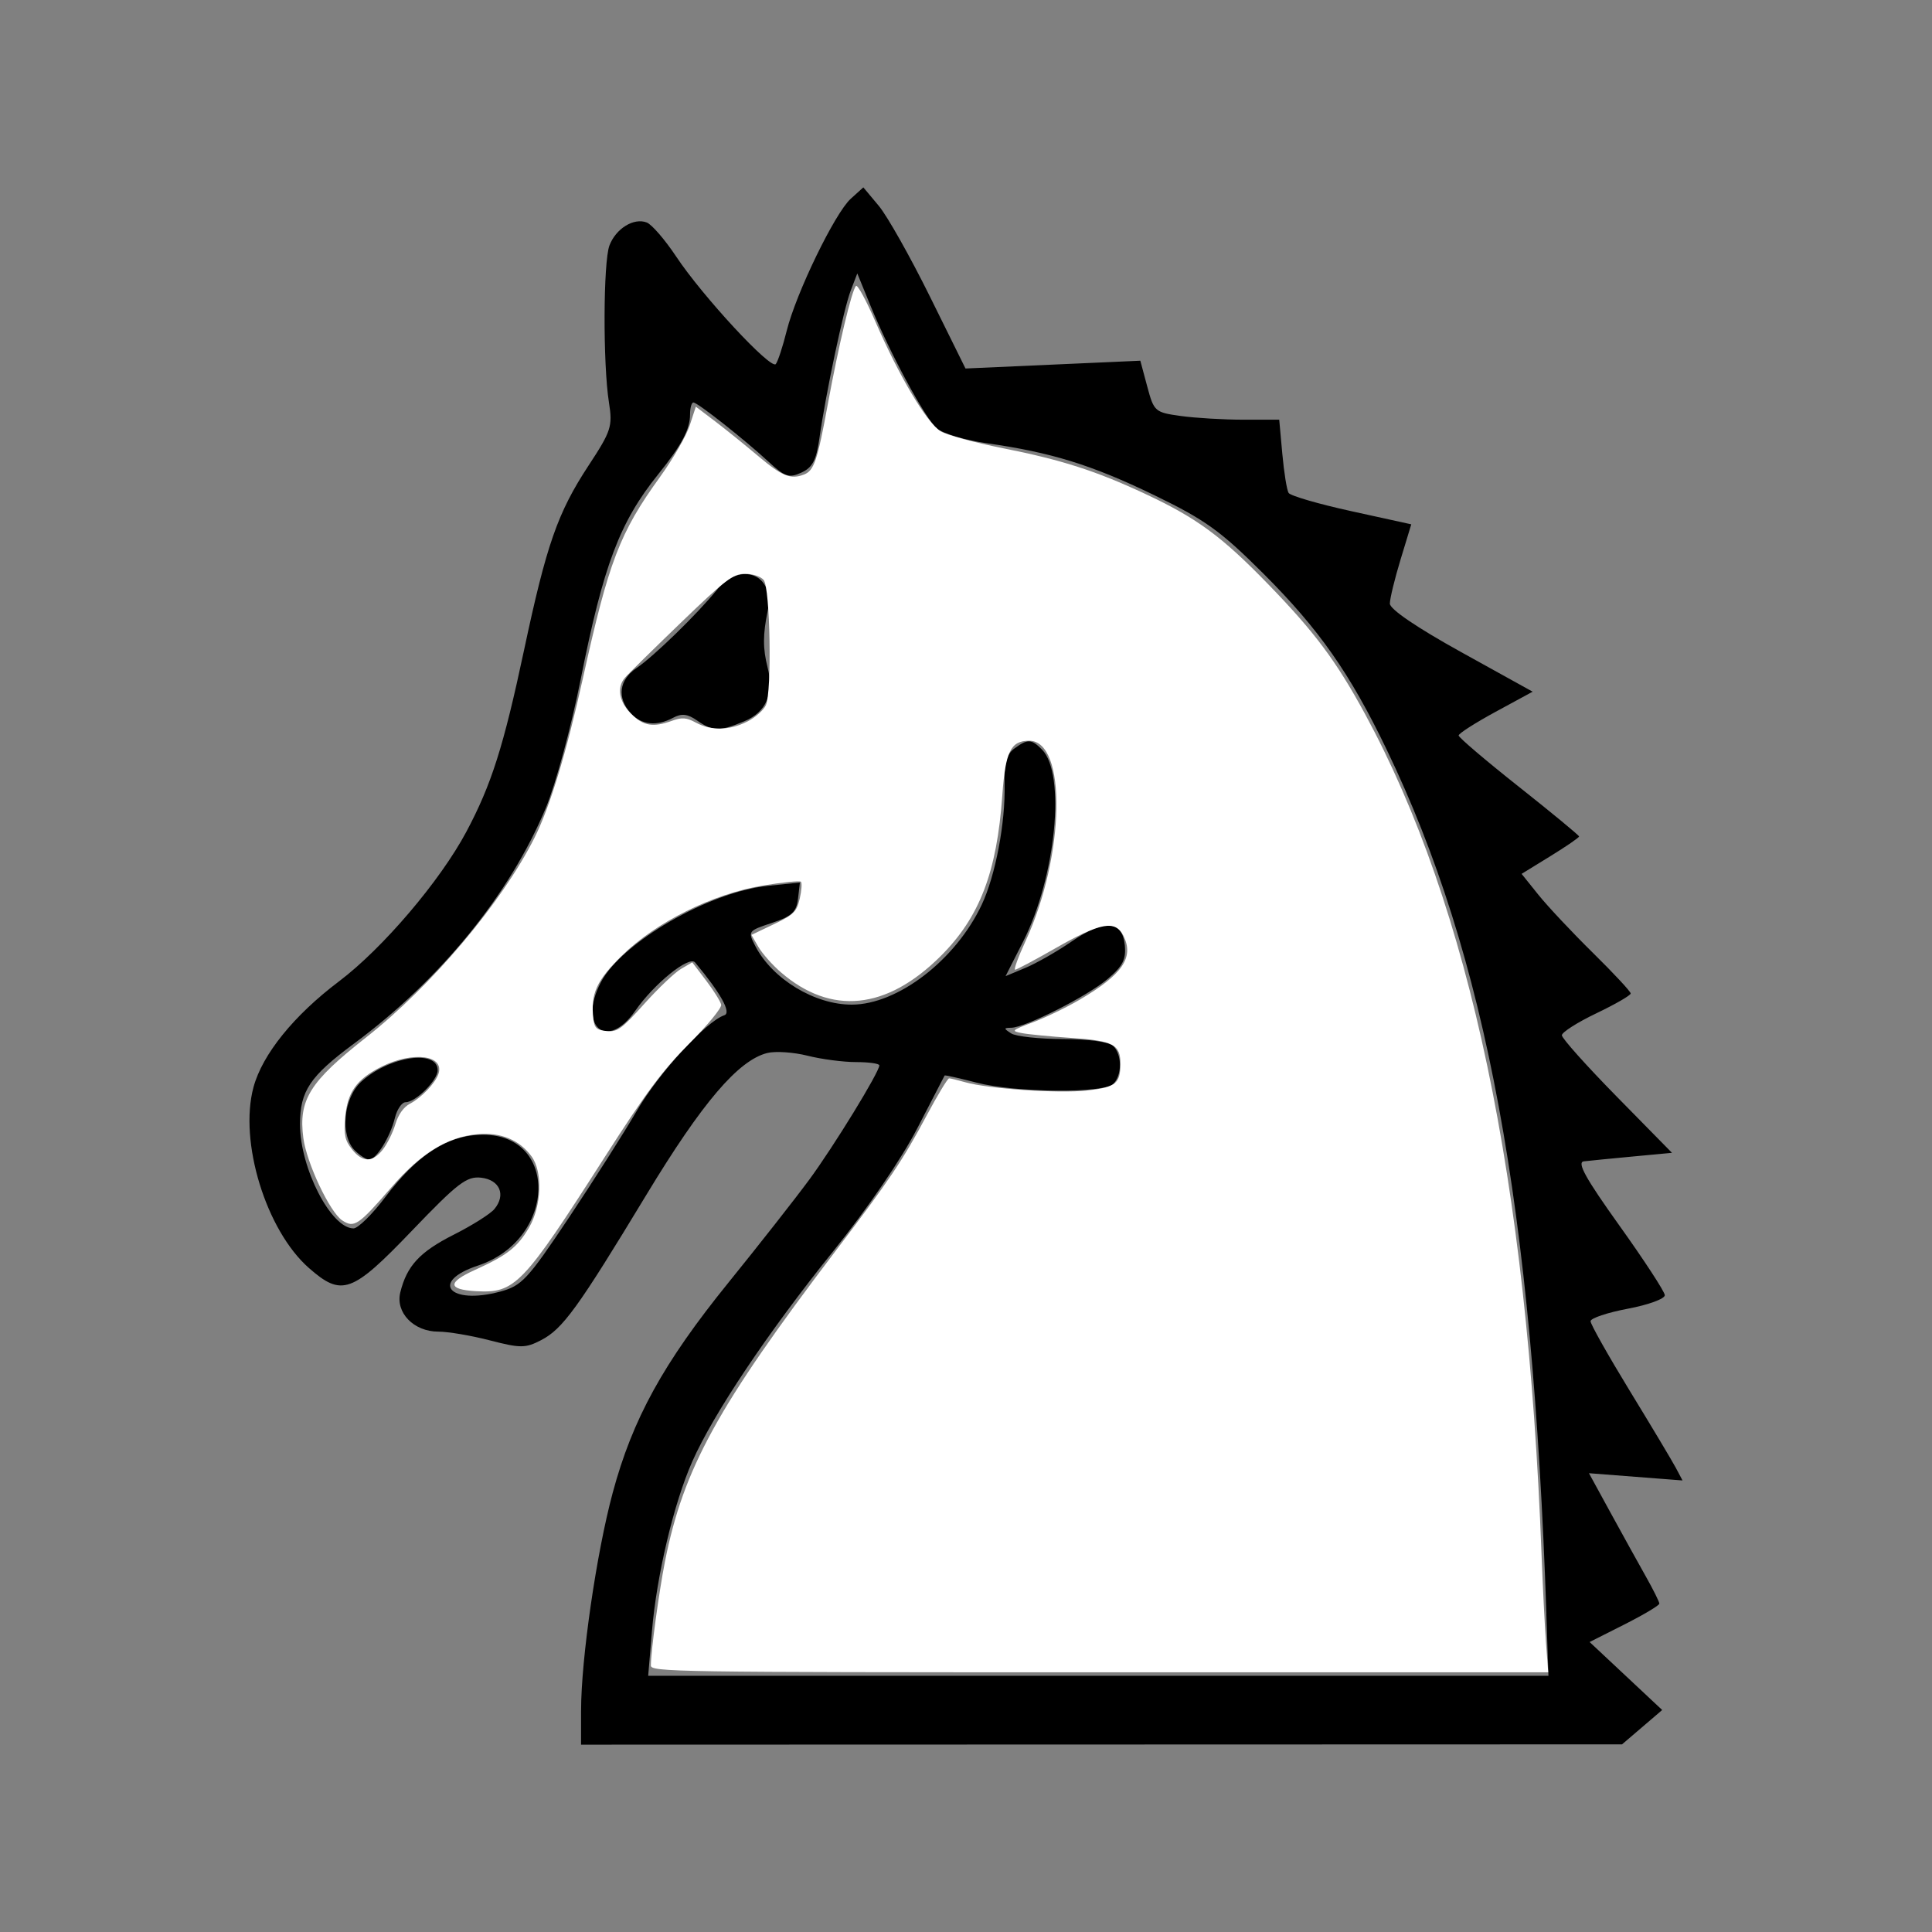<?xml version="1.0" encoding="UTF-8" standalone="no"?>
<!-- Created with Inkscape (http://www.inkscape.org/) -->

<svg
   xmlns:dc="http://purl.org/dc/elements/1.1/"
   xmlns:cc="http://creativecommons.org/ns#"
   xmlns:rdf="http://www.w3.org/1999/02/22-rdf-syntax-ns#"
   xmlns:svg="http://www.w3.org/2000/svg"
   xmlns="http://www.w3.org/2000/svg"
   xmlns:sodipodi="http://sodipodi.sourceforge.net/DTD/sodipodi-0.dtd"
   xmlns:inkscape="http://www.inkscape.org/namespaces/inkscape"
   width="64px"
   height="64px"
   id="svg2985"
   version="1.1"
   inkscape:version="0.48.1 "
   sodipodi:docname="wb.svg">
  <rect width="100%" height="100%" fill="#808080" stroke="none"/>
  <defs
     id="defs2987" />
  <sodipodi:namedview
     id="base"
     pagecolor="#ffffff"
     bordercolor="#666666"
     borderopacity="1.0"
     inkscape:pageopacity="0.0"
     inkscape:pageshadow="2"
     inkscape:zoom="7.7781746"
     inkscape:cx="28.168786"
     inkscape:cy="37.123605"
     inkscape:current-layer="layer1"
     showgrid="true"
     inkscape:document-units="px"
     inkscape:grid-bbox="true"
     inkscape:window-width="1365"
     inkscape:window-height="878"
     inkscape:window-x="-8"
     inkscape:window-y="-8"
     inkscape:window-maximized="1" />
  <g
     id="layer1"
     inkscape:label="Layer 1"
     inkscape:groupmode="layer">
    <path
       style="fill:#000000"
       d="m 19.249,56.662 c 0,-1.705 0.508,-5.205 1.046,-7.206 0.66,-2.454 1.676,-4.301 3.834,-6.966 1.012,-1.25 2.217,-2.785 2.678,-3.411 0.812,-1.102 2.322,-3.565 2.322,-3.787 0,-0.06 -0.347,-0.109 -0.771,-0.109 -0.424,0 -1.149,-0.095 -1.611,-0.212 -0.462,-0.116 -1.061,-0.156 -1.33,-0.089 -0.96,0.241 -2.156,1.643 -4.002,4.693 -2.281,3.769 -2.774,4.449 -3.492,4.82 -0.518,0.268 -0.684,0.268 -1.694,0.007 -0.616,-0.16 -1.385,-0.29 -1.71,-0.29 -0.812,0 -1.423,-0.63 -1.259,-1.299 0.217,-0.882 0.645,-1.344 1.776,-1.915 0.605,-0.305 1.209,-0.686 1.342,-0.847 0.389,-0.469 0.179,-0.967 -0.438,-1.038 -0.48,-0.055 -0.774,0.171 -2.296,1.758 -1.985,2.071 -2.319,2.192 -3.41,1.234 -1.422,-1.248 -2.324,-4.189 -1.837,-5.989 0.294,-1.088 1.335,-2.377 2.833,-3.507 1.45,-1.095 3.349,-3.326 4.217,-4.953 0.831,-1.56 1.232,-2.82 1.912,-6.016 0.745,-3.502 1.114,-4.558 2.135,-6.114 0.754,-1.148 0.804,-1.302 0.678,-2.094 -0.201,-1.272 -0.19,-4.656 0.017,-5.201 0.213,-0.56 0.806,-0.926 1.235,-0.761 0.167,0.064 0.605,0.572 0.975,1.128 0.871,1.313 3.138,3.76 3.3,3.562 0.069,-0.084 0.232,-0.58 0.362,-1.103 0.312,-1.251 1.596,-3.898 2.122,-4.374 l 0.416,-0.376 0.511,0.611 c 0.281,0.336 1.042,1.686 1.692,3 l 1.181,2.389 2.896,-0.129 2.896,-0.129 0.229,0.855 c 0.222,0.83 0.254,0.858 1.118,0.977 0.489,0.067 1.421,0.122 2.072,0.122 l 1.182,0 0.102,1.127 c 0.056,0.62 0.15,1.205 0.209,1.299 0.059,0.095 0.997,0.368 2.085,0.606 l 1.978,0.434 -0.354,1.164 c -0.195,0.64 -0.355,1.298 -0.355,1.462 -9.5e-4,0.186 0.892,0.793 2.364,1.608 l 2.366,1.31 -1.226,0.666 c -0.674,0.366 -1.226,0.719 -1.226,0.785 0,0.065 0.898,0.83 1.995,1.698 1.097,0.869 1.995,1.61 1.995,1.647 0,0.037 -0.428,0.331 -0.952,0.653 l -0.952,0.586 0.558,0.695 c 0.307,0.382 1.12,1.248 1.807,1.924 0.687,0.676 1.249,1.28 1.249,1.343 0,0.062 -0.513,0.358 -1.14,0.658 -0.627,0.3 -1.14,0.627 -1.14,0.727 0,0.1 0.821,1.017 1.824,2.038 l 1.824,1.856 -1.301,0.122 c -0.716,0.067 -1.444,0.139 -1.619,0.16 -0.238,0.028 0.054,0.557 1.177,2.127 0.822,1.149 1.499,2.187 1.505,2.306 0.006,0.119 -0.545,0.321 -1.225,0.449 -0.679,0.128 -1.235,0.315 -1.235,0.414 0,0.1 0.585,1.137 1.299,2.306 0.715,1.169 1.4,2.315 1.524,2.547 l 0.224,0.422 -1.55,-0.12 -1.55,-0.12 0.718,1.313 c 0.395,0.722 0.92,1.67 1.166,2.107 0.247,0.437 0.448,0.842 0.448,0.9 0,0.058 -0.52,0.368 -1.155,0.689 l -1.155,0.583 1.202,1.126 1.202,1.126 -0.665,0.569 -0.665,0.569 -17.242,0.005 -17.242,0.005 0,-1.13 z m 31.978,-3.192 C 50.769,39.966 49.239,31.69 45.934,24.828 44.717,22.301 43.693,20.839 41.851,19.001 40.429,17.583 39.929,17.223 38.228,16.399 36.162,15.399 34.821,14.984 32.661,14.679 31.951,14.578 31.214,14.355 31.024,14.184 30.626,13.824 29.474,11.686 28.836,10.127 l -0.437,-1.069 -0.219,0.57 c -0.234,0.609 -0.824,3.396 -1.038,4.903 -0.102,0.717 -0.23,0.958 -0.596,1.125 -0.407,0.186 -0.544,0.141 -1.079,-0.353 -0.816,-0.753 -2.359,-1.97 -2.497,-1.97 -0.061,0 -0.111,0.177 -0.111,0.392 0,0.498 -0.279,1.024 -1.052,1.983 -1.281,1.59 -1.818,3.01 -2.575,6.816 -0.309,1.555 -0.826,3.46 -1.149,4.235 -1.194,2.869 -3.489,5.688 -6.359,7.814 -1.461,1.082 -1.786,1.568 -1.786,2.674 0,1.448 1.028,3.445 1.773,3.445 0.149,0 0.627,-0.471 1.062,-1.048 1.028,-1.362 2.012,-2.01 3.113,-2.053 2.634,-0.102 2.584,3.458 -0.061,4.336 -1.603,0.533 -0.935,1.311 0.738,0.861 0.722,-0.194 0.909,-0.395 2.273,-2.437 0.817,-1.224 1.836,-2.827 2.264,-3.562 0.726,-1.249 2.292,-2.957 2.895,-3.158 0.241,-0.08 -0.115,-0.724 -0.969,-1.749 -0.196,-0.236 -1.363,0.708 -1.984,1.604 -0.925,1.334 -1.904,0.532 -1.144,-0.937 0.684,-1.323 3.583,-3.003 5.528,-3.203 l 1.072,-0.111 -0.063,0.536 c -0.052,0.441 -0.205,0.583 -0.868,0.803 -0.793,0.263 -0.801,0.274 -0.541,0.775 0.566,1.088 1.966,1.934 3.192,1.931 1.524,-0.004 3.443,-1.482 4.304,-3.312 0.455,-0.968 0.786,-2.713 0.757,-3.985 -0.016,-0.702 0.065,-0.997 0.324,-1.188 0.44,-0.322 0.562,-0.318 0.911,0.032 0.801,0.801 0.466,4.224 -0.623,6.367 l -0.58,1.142 0.661,-0.276 c 0.363,-0.152 1.049,-0.543 1.523,-0.869 1.088,-0.748 1.684,-0.708 1.765,0.119 0.046,0.474 -0.068,0.698 -0.57,1.122 -0.678,0.572 -2.729,1.609 -3.193,1.614 -0.253,0.003 -0.253,0.024 0,0.187 0.157,0.101 0.931,0.185 1.72,0.187 0.859,0.002 1.526,0.094 1.663,0.231 0.293,0.293 0.293,0.961 0,1.254 -0.319,0.319 -3.242,0.292 -4.528,-0.041 -0.571,-0.148 -1.048,-0.255 -1.06,-0.237 -0.012,0.018 -0.417,0.801 -0.902,1.742 -0.523,1.017 -1.656,2.673 -2.793,4.085 -2.153,2.674 -3.964,5.377 -4.666,6.964 -0.613,1.386 -1.179,3.77 -1.335,5.623 l -0.124,1.472 14.911,0 14.911,0 -0.069,-2.042 z M 11.757,38.114 c -0.497,-0.497 -0.386,-1.729 0.205,-2.277 0.911,-0.844 2.536,-1.09 2.536,-0.383 0,0.332 -0.728,1.058 -1.06,1.058 -0.126,0 -0.286,0.235 -0.357,0.522 -0.155,0.632 -0.617,1.377 -0.854,1.377 -0.095,0 -0.306,-0.134 -0.471,-0.299 z M 23.094,23.869 c -0.314,-0.22 -0.512,-0.244 -0.79,-0.095 -0.551,0.295 -1.058,0.241 -1.411,-0.149 -0.463,-0.512 -0.386,-1.107 0.194,-1.496 0.559,-0.375 2.01,-1.787 2.659,-2.587 0.786,-0.969 1.933,-0.509 1.688,0.676 -0.166,0.804 -0.167,1.261 -0.005,1.898 0.219,0.86 -0.046,1.472 -0.766,1.774 -0.825,0.345 -1.051,0.342 -1.569,-0.021 z"
       id="path3288"
       inkscape:connector-curvature="0" />
    <path
       style="fill:#ffffff"
       d="m 21.561,55.164 c 0,-0.458 0.269,-2.434 0.467,-3.436 0.611,-3.081 1.742,-5.14 5.65,-10.285 1.796,-2.364 2.219,-2.993 3.012,-4.478 0.365,-0.684 0.703,-1.243 0.75,-1.243 0.047,0 0.288,0.058 0.535,0.129 0.757,0.217 3.099,0.377 4.026,0.274 0.956,-0.106 1.11,-0.228 1.114,-0.876 0.003,-0.648 -0.23,-0.772 -1.631,-0.867 -0.693,-0.047 -1.431,-0.119 -1.639,-0.16 -0.359,-0.07 -0.339,-0.089 0.386,-0.363 0.421,-0.159 1.112,-0.493 1.536,-0.743 1.417,-0.834 1.802,-1.393 1.453,-2.109 -0.264,-0.54 -0.756,-0.453 -2.238,0.394 -0.695,0.397 -1.305,0.722 -1.355,0.722 -0.051,0 0.106,-0.429 0.348,-0.953 1.306,-2.826 1.374,-6.632 0.119,-6.632 -0.612,0 -0.789,0.358 -0.891,1.809 -0.181,2.554 -0.753,4.043 -2.047,5.33 -1.789,1.779 -3.627,1.964 -5.287,0.533 -0.283,-0.244 -0.618,-0.623 -0.746,-0.842 l -0.231,-0.398 0.744,-0.355 c 0.657,-0.314 0.757,-0.412 0.856,-0.844 0.062,-0.269 0.08,-0.522 0.04,-0.562 -0.04,-0.04 -0.611,0.018 -1.268,0.128 -1.667,0.281 -3.529,1.207 -4.664,2.321 -0.842,0.826 -1.039,1.26 -0.945,2.085 0.036,0.313 0.108,0.38 0.443,0.413 0.354,0.034 0.498,-0.07 1.242,-0.9 0.463,-0.516 1.011,-1.038 1.217,-1.158 l 0.375,-0.219 0.46,0.605 c 0.253,0.333 0.477,0.692 0.498,0.798 0.021,0.106 -0.454,0.685 -1.056,1.286 -0.873,0.872 -1.437,1.63 -2.794,3.75 -2.741,4.283 -2.978,4.529 -4.283,4.453 -0.929,-0.054 -0.937,-0.291 -0.024,-0.703 1.062,-0.48 1.41,-0.752 1.788,-1.396 0.421,-0.718 0.463,-1.853 0.088,-2.364 -0.403,-0.551 -1.029,-0.807 -1.797,-0.735 -1.001,0.093 -1.868,0.63 -2.852,1.765 -1.089,1.256 -1.228,1.349 -1.624,1.089 -0.407,-0.267 -1.179,-1.9 -1.287,-2.726 -0.166,-1.266 0.206,-1.864 2.072,-3.33 2.171,-1.705 4.5,-4.464 5.579,-6.607 0.512,-1.018 1.063,-2.827 1.606,-5.28 0.863,-3.896 1.221,-4.833 2.554,-6.679 0.431,-0.598 0.876,-1.367 0.987,-1.71 l 0.203,-0.623 0.638,0.484 c 0.351,0.266 1,0.79 1.443,1.164 0.777,0.656 1.061,0.77 1.502,0.6 0.333,-0.128 0.445,-0.459 0.789,-2.329 0.357,-1.944 0.793,-3.775 0.934,-3.92 0.049,-0.051 0.335,0.472 0.634,1.163 0.794,1.833 1.72,3.389 2.176,3.656 0.212,0.124 1.132,0.374 2.044,0.555 1.96,0.389 3.093,0.752 4.725,1.515 1.709,0.798 2.531,1.402 4.074,2.992 1.541,1.588 2.254,2.543 3.204,4.29 3.481,6.401 5.381,15.437 5.852,27.834 0.04,1.061 0.107,2.377 0.147,2.925 l 0.074,0.996 -14.863,0 c -14.153,0 -14.863,-0.011 -14.863,-0.228 z M 12.68,38.083 c 0.147,-0.186 0.335,-0.566 0.418,-0.844 0.095,-0.318 0.274,-0.569 0.482,-0.677 0.374,-0.195 0.836,-0.674 0.942,-0.98 0.221,-0.632 -0.846,-0.77 -1.891,-0.244 -0.823,0.414 -1.128,0.846 -1.198,1.697 -0.046,0.557 -0.005,0.744 0.223,1.034 0.351,0.444 0.681,0.449 1.023,0.015 l 0,0 z M 24.754,23.904 c 0.266,-0.136 0.544,-0.382 0.618,-0.546 0.201,-0.449 0.141,-3.886 -0.073,-4.144 -0.096,-0.116 -0.365,-0.205 -0.618,-0.205 -0.398,0 -0.633,0.179 -2.138,1.629 -0.93,0.896 -1.763,1.717 -1.851,1.824 -0.267,0.324 -0.182,0.787 0.215,1.184 0.405,0.405 0.726,0.459 1.358,0.23 0.326,-0.118 0.474,-0.107 0.781,0.059 0.511,0.277 1.125,0.265 1.708,-0.032 z"
       id="path3290"
       inkscape:connector-curvature="0" />
  </g>
</svg>
